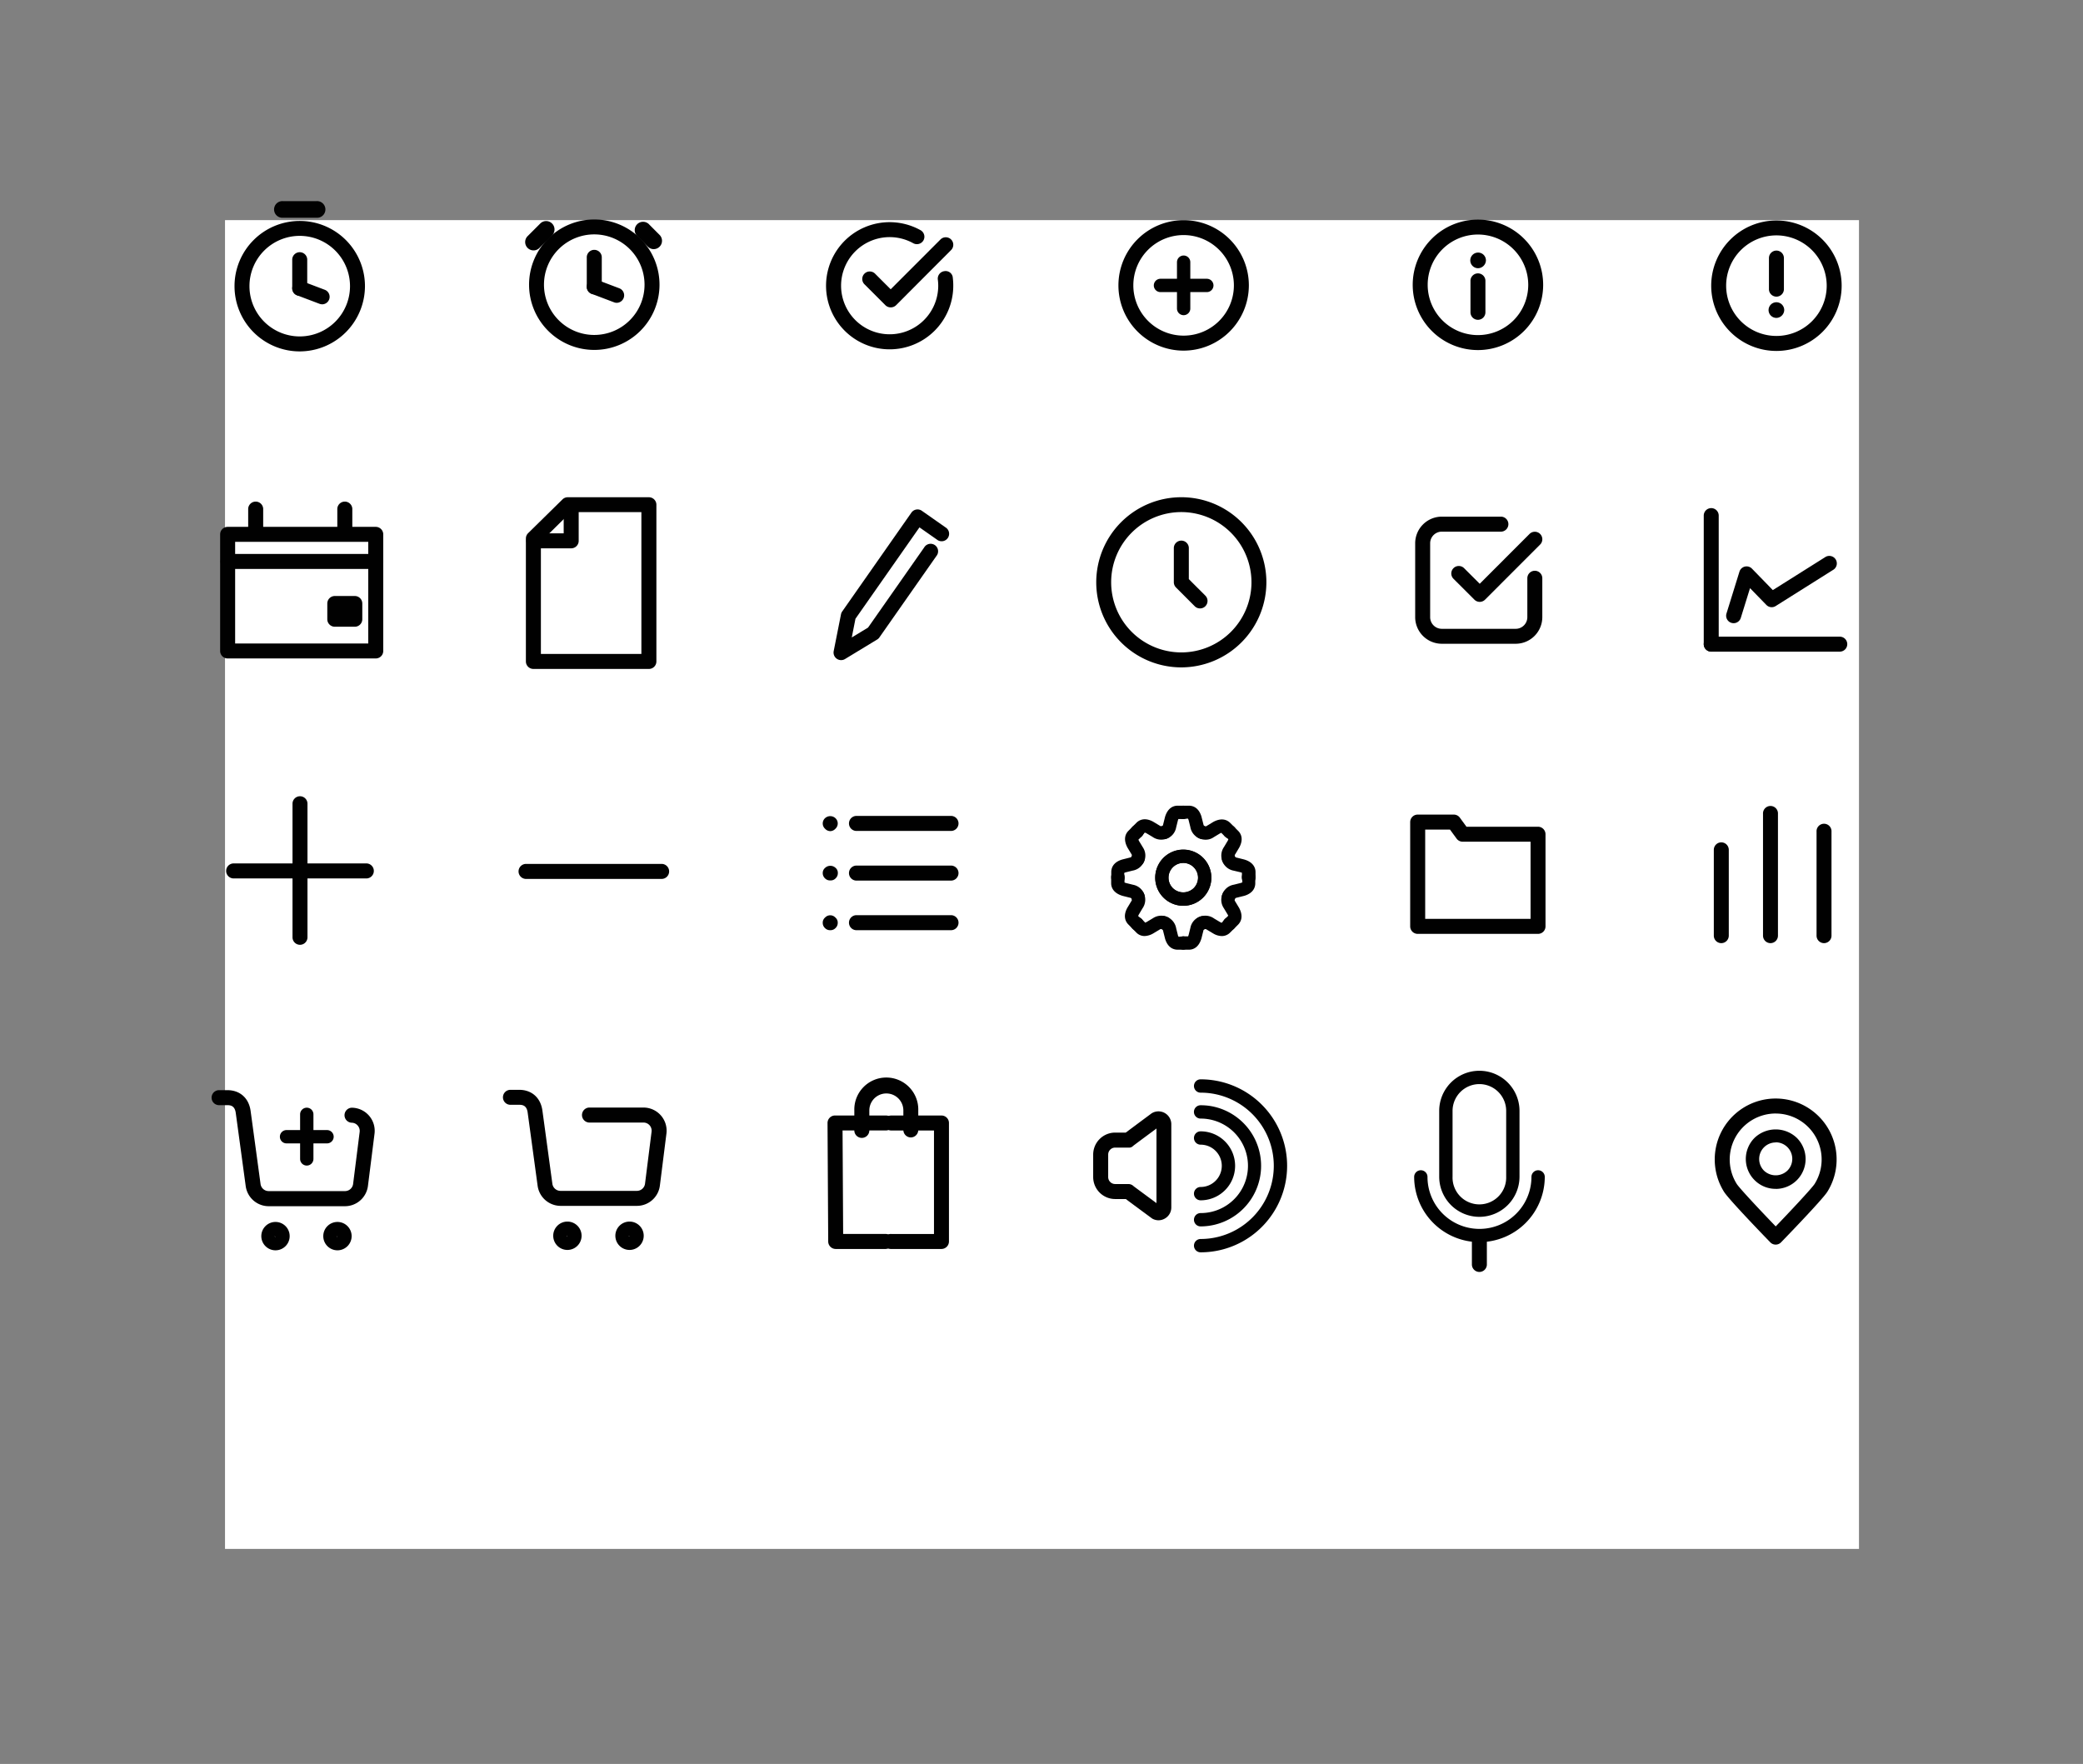 <svg id="Layer_1" data-name="Layer 1" xmlns="http://www.w3.org/2000/svg" viewBox="0 0 734.55 622"><rect x="0" y="0" width="734.55" height="622" fill="#808080" stroke="none"/><defs><style>.cls-1{fill:#fff;}.cls-2{fill:#010101;}</style></defs><title>KaraHealthIconGallery</title><rect class="cls-1" x="79.35" y="77.62" width="576.2" height="468.55"/><path class="cls-2" d="M534.5,227H508.43a9.4,9.4,0,0,1-9.38-9.39V191.57a9.4,9.4,0,0,1,9.38-9.39h21a2.65,2.65,0,0,1,0,5.29h-21a4.11,4.11,0,0,0-4.1,4.1v26.06a4.11,4.11,0,0,0,4.1,4.1H534.5a4.11,4.11,0,0,0,4.1-4.1V203.9a2.64,2.64,0,1,1,5.28,0v13.73A9.4,9.4,0,0,1,534.5,227Z"/><path class="cls-2" d="M228.83,235.88H188.09a2.65,2.65,0,0,1-2.64-2.64V189.89a2.64,2.64,0,0,1,.79-1.89l12.11-11.9a2.6,2.6,0,0,1,1.85-.76h28.63a2.64,2.64,0,0,1,2.64,2.64v55.26A2.64,2.64,0,0,1,228.83,235.88Zm-38.09-5.29h35.44v-50h-24.9L190.74,191Z"/><path class="cls-1" d="M417.27,332.52h2c1.2,0,1.8-1,2.17-2.16l.65-2.62a2.94,2.94,0,0,1,2-2.31"/><path class="cls-2" d="M419.26,334.88h-2a2.36,2.36,0,0,1,0-4.71H419c0-.08.08-.24.16-.5l.62-2.5a5.22,5.22,0,0,1,3.5-4,2.35,2.35,0,0,1,1.51,4.46.59.59,0,0,0-.41.46l-.7,2.8C422.65,334.38,420.47,334.88,419.26,334.88Z"/><path class="cls-1" d="M410.49,325.43a2.92,2.92,0,0,1,2,2.31l.66,2.62c.36,1.19,1,2.16,2.16,2.16h2"/><path class="cls-2" d="M417.27,334.88h-2c-1.21,0-3.39-.5-4.41-3.84l-.69-2.74c-.09-.49-.34-.61-.45-.64a2.36,2.36,0,1,1,1.52-4.46,5.32,5.32,0,0,1,3.53,4.15l.61,2.44a1.48,1.48,0,0,0,.26.54l1.62-.16a2.36,2.36,0,0,1,0,4.71Z"/><path class="cls-1" d="M417.27,286.45h-2c-1.2,0-1.8,1-2.16,2.17l-.66,2.62a2.92,2.92,0,0,1-2,2.3"/><path class="cls-2" d="M410.49,295.89a2.35,2.35,0,0,1-.75-4.58.55.55,0,0,0,.4-.46l.7-2.8c1.05-3.45,3.23-3.95,4.44-3.95h2a2.36,2.36,0,0,1,0,4.71h-1.76a3,3,0,0,1-.15.49l-.62,2.5a5.17,5.17,0,0,1-3.51,4A2.34,2.34,0,0,1,410.49,295.89Z"/><path class="cls-1" d="M424.05,293.54a2.94,2.94,0,0,1-2-2.3l-.65-2.62c-.37-1.2-1-2.17-2.17-2.17h-2"/><path class="cls-2" d="M424.05,295.89a2.39,2.39,0,0,1-.74-.12,5.29,5.29,0,0,1-3.55-4.15l-.61-2.44a1.61,1.61,0,0,0-.26-.54l-1.62.17a2.36,2.36,0,0,1,0-4.71h2c1.21,0,3.39.5,4.41,3.83l.69,2.74c.09.5.36.62.44.65a2.35,2.35,0,0,1-.75,4.57Z"/><path class="cls-2" d="M417.27,319.39a9.91,9.91,0,1,1,9.91-9.9A9.91,9.91,0,0,1,417.27,319.39Zm0-15.11a5.21,5.21,0,1,0,5.21,5.21A5.22,5.22,0,0,0,417.27,304.28Z"/><path class="cls-2" d="M335.2,328H301.87a2.65,2.65,0,0,1,0-5.29H335.2a2.65,2.65,0,1,1,0,5.29Z"/><path class="cls-2" d="M335.2,310.51H301.87a2.65,2.65,0,0,1,0-5.29H335.2a2.65,2.65,0,1,1,0,5.29Z"/><path class="cls-2" d="M335.2,293H301.87a2.65,2.65,0,0,1,0-5.29H335.2a2.65,2.65,0,1,1,0,5.29Z"/><path class="cls-2" d="M129.34,309.75H82.24a2.65,2.65,0,0,1,0-5.29h47.1a2.65,2.65,0,0,1,0,5.29Z"/><path class="cls-2" d="M105.79,333.15a2.64,2.64,0,0,1-2.64-2.64v-47.1a2.64,2.64,0,1,1,5.28,0v47.1A2.64,2.64,0,0,1,105.79,333.15Z"/><path class="cls-2" d="M425.57,103H409.23a2.35,2.35,0,0,1,0-4.7h16.34a2.35,2.35,0,1,1,0,4.7Z"/><path class="cls-2" d="M417.4,111.14a2.35,2.35,0,0,1-2.35-2.35V92.45a2.35,2.35,0,0,1,4.7,0v16.34A2.35,2.35,0,0,1,417.4,111.14Z"/><path class="cls-2" d="M233.15,309.92h-47.8a2.65,2.65,0,0,1,0-5.29h47.8a2.65,2.65,0,1,1,0,5.29Z"/><path class="cls-2" d="M296.59,232.77a2.67,2.67,0,0,1-2.6-3.16l2.58-13a2.67,2.67,0,0,1,.43-1l24.4-34.85a2.64,2.64,0,0,1,3.68-.65l8.33,5.84a2.64,2.64,0,1,1-3,4.33l-6.17-4.32-22.57,32.23-1.3,6.59,5.74-3.48,19.77-28.22a2.64,2.64,0,1,1,4.32,3l-20.08,28.67a2.46,2.46,0,0,1-.79.75L298,232.38A2.64,2.64,0,0,1,296.59,232.77Z"/><path class="cls-2" d="M603.45,229.78a2.64,2.64,0,0,1-2.64-2.64V181.81a2.64,2.64,0,1,1,5.28,0v45.33A2.64,2.64,0,0,1,603.45,229.78Z"/><path class="cls-2" d="M648.78,229.78H603.45a2.64,2.64,0,0,1,0-5.28h45.33a2.64,2.64,0,0,1,0,5.28Z"/><path class="cls-2" d="M292.83,328a2.45,2.45,0,0,1-1.87-.71,2.48,2.48,0,0,1-.83-1.87,2.33,2.33,0,0,1,.83-1.88,2.47,2.47,0,0,1,3.63,0,2.33,2.33,0,0,1,.83,1.88,2.48,2.48,0,0,1-.83,1.87A2.38,2.38,0,0,1,292.83,328Z"/><path class="cls-2" d="M292.83,310.45a2.44,2.44,0,0,1-1.87-.7,2.51,2.51,0,0,1-.83-1.88A2.33,2.33,0,0,1,291,306a2.69,2.69,0,0,1,3.63,0,2.33,2.33,0,0,1,.83,1.88,2.51,2.51,0,0,1-.83,1.88A2.37,2.37,0,0,1,292.83,310.45Z"/><path class="cls-2" d="M292.83,293.07a2.53,2.53,0,0,1-1.87-.83,2.53,2.53,0,0,1,0-3.75,2.69,2.69,0,0,1,3.63,0,2.53,2.53,0,0,1,0,3.75A2.49,2.49,0,0,1,292.83,293.07Z"/><path class="cls-1" d="M401,325.78l1.41,1.4c.85.85,2,.59,3.06,0l2.32-1.39a2.93,2.93,0,0,1,3-.23"/><path class="cls-2" d="M403.65,330.06a4,4,0,0,1-2.92-1.21l-1.41-1.42a2.35,2.35,0,0,1,3.33-3.31l1.23,1.24a2.79,2.79,0,0,1,.47-.25l2.22-1.33a5.23,5.23,0,0,1,5.27-.33,2.35,2.35,0,1,1-2.09,4.21.55.55,0,0,0-.61,0l-2.48,1.49A6.44,6.44,0,0,1,403.65,330.06Z"/><path class="cls-1" d="M401.2,316a2.93,2.93,0,0,1-.23,3l-1.39,2.32c-.59,1.1-.85,2.21,0,3.06l1.4,1.41"/><path class="cls-2" d="M401,328.13a2.32,2.32,0,0,1-1.66-.69L397.92,326c-.86-.86-2.05-2.76-.42-5.82l1.46-2.43a.73.73,0,0,0,.13-.78,2.35,2.35,0,0,1,4.22-2.07,5.31,5.31,0,0,1-.43,5.42l-1.29,2.17a2,2,0,0,0-.21.56l1.26,1a2.36,2.36,0,0,1-1.65,4Z"/><path class="cls-1" d="M433.56,293.2l-1.41-1.41c-.84-.84-2-.58-3.06,0l-2.31,1.39a2.93,2.93,0,0,1-3,.24"/><path class="cls-2" d="M425.12,296.09a5.33,5.33,0,0,1-2.41-.57,2.35,2.35,0,1,1,2.08-4.21.62.62,0,0,0,.62,0l2.47-1.5c3.18-1.7,5.08-.49,5.94.36l1.4,1.4a2.35,2.35,0,1,1-3.32,3.32l-1.25-1.24a3.19,3.19,0,0,1-.46.24l-2.2,1.33A4.87,4.87,0,0,1,425.12,296.09Z"/><path class="cls-1" d="M433.34,303a2.92,2.92,0,0,1,.24-3l1.39-2.31c.58-1.11.84-2.22,0-3.06l-1.41-1.41"/><path class="cls-2" d="M433.34,305.36a2.34,2.34,0,0,1-2.1-1.31,5.3,5.3,0,0,1,.42-5.43l1.29-2.16a1.73,1.73,0,0,0,.21-.57l-1.26-1a2.35,2.35,0,0,1,3.32-3.32l1.41,1.41c.85.84,2.05,2.73.41,5.82l-1.45,2.43a.71.71,0,0,0-.14.77,2.36,2.36,0,0,1-1.07,3.15A2.4,2.4,0,0,1,433.34,305.36Z"/><path class="cls-1" d="M394.24,309.49v2c0,1.19,1,1.8,2.16,2.16l2.62.66a2.92,2.92,0,0,1,2.31,2"/><path class="cls-2" d="M401.33,318.62A2.37,2.37,0,0,1,399.1,317a.57.57,0,0,0-.46-.41l-2.8-.7c-3.46-1.05-4-3.23-4-4.44v-2a2.36,2.36,0,1,1,4.71,0v1.75c.08,0,.24.08.5.16l2.5.62a5.2,5.2,0,0,1,4,3.49,2.36,2.36,0,0,1-1.46,3A2.56,2.56,0,0,1,401.33,318.62Z"/><path class="cls-1" d="M401.33,302.71a3,3,0,0,1-2.31,2l-2.62.65c-1.19.37-2.16,1-2.16,2.17v2"/><path class="cls-2" d="M394.24,311.84a2.36,2.36,0,0,1-2.36-2.35v-2c0-1.22.5-3.41,3.85-4.41l2.73-.69c.49-.09.61-.35.64-.45a2.35,2.35,0,1,1,4.45,1.51,5.28,5.28,0,0,1-4.14,3.54l-2.44.61a1.91,1.91,0,0,0-.54.25l.16,1.63A2.36,2.36,0,0,1,394.24,311.84Z"/><path class="cls-1" d="M440.31,309.49v-2c0-1.2-1-1.8-2.17-2.17l-2.62-.65a2.94,2.94,0,0,1-2.3-2"/><path class="cls-2" d="M440.31,311.84a2.36,2.36,0,0,1-2.36-2.35v-1.76a3,3,0,0,1-.49-.15L435,307a5.2,5.2,0,0,1-4-3.51,2.35,2.35,0,0,1,1.48-3,2.33,2.33,0,0,1,3,1.48.61.61,0,0,0,.47.4l2.8.7c3.45,1,4,3.22,4,4.44v2A2.36,2.36,0,0,1,440.31,311.84Z"/><path class="cls-1" d="M433.22,316.27a2.91,2.91,0,0,1,2.3-2l2.62-.66c1.2-.36,2.17-1,2.17-2.16v-2"/><path class="cls-2" d="M433.22,318.62a2.45,2.45,0,0,1-.75-.12,2.35,2.35,0,0,1-1.48-3,5.26,5.26,0,0,1,4.15-3.55l2.43-.61a1.61,1.61,0,0,0,.55-.26l-.17-1.62a2.36,2.36,0,1,1,4.71,0v2c0,1.21-.5,3.39-3.83,4.41l-2.74.68c-.5.1-.61.34-.64.45A2.36,2.36,0,0,1,433.22,318.62Z"/><path class="cls-1" d="M401,293.2l-1.4,1.41c-.85.84-.59,1.95,0,3.06L401,300a2.94,2.94,0,0,1,.23,3"/><path class="cls-2" d="M401.2,305.36a2.35,2.35,0,0,1-2.11-3.38.62.62,0,0,0,0-.63l-1.5-2.47c-1.69-3.19-.5-5.08.35-5.93l1.41-1.41a2.35,2.35,0,0,1,3.33,3.32l-1.25,1.25a2.69,2.69,0,0,1,.25.47l1.33,2.19a5.23,5.23,0,0,1,.33,5.27A2.33,2.33,0,0,1,401.2,305.36Z"/><path class="cls-1" d="M410.79,293.42a2.91,2.91,0,0,1-3-.24l-2.32-1.39c-1.1-.58-2.21-.84-3.06,0L401,293.2"/><path class="cls-2" d="M409.47,296.08a5.27,5.27,0,0,1-3.07-1l-2.15-1.28a1.73,1.73,0,0,0-.57-.21l-1,1.26a2.35,2.35,0,0,1-3.33-3.32l1.41-1.41c.85-.85,2.74-2.06,5.83-.41l2.41,1.45c.42.27.68.2.78.14a2.35,2.35,0,0,1,2.09,4.21A5.36,5.36,0,0,1,409.47,296.08Z"/><path class="cls-1" d="M433.56,325.78l1.41-1.41c.84-.85.58-2,0-3.06L433.58,319a2.91,2.91,0,0,1-.24-3"/><path class="cls-2" d="M433.56,328.13a2.36,2.36,0,0,1-1.66-4l1.24-1.24c-.05-.06-.12-.22-.25-.46l-1.33-2.21a5.22,5.22,0,0,1-.32-5.28,2.35,2.35,0,1,1,4.21,2.09.58.58,0,0,0,0,.61l1.5,2.48c1.7,3.18.5,5.07-.35,5.93l-1.41,1.41A2.32,2.32,0,0,1,433.56,328.13Z"/><path class="cls-1" d="M423.75,325.56a3,3,0,0,1,3,.23l2.31,1.39c1.1.59,2.22.85,3.06,0l1.41-1.4"/><path class="cls-2" d="M430.88,330.07a6.13,6.13,0,0,1-2.9-.82l-2.41-1.45c-.43-.29-.69-.2-.78-.14a2.35,2.35,0,1,1-2.08-4.21,5.24,5.24,0,0,1,5.43.43l2.16,1.29a1.54,1.54,0,0,0,.57.2l1-1.26a2.35,2.35,0,1,1,3.32,3.33l-1.41,1.41A4.09,4.09,0,0,1,430.88,330.07Z"/><path class="cls-2" d="M417.27,319.39a9.88,9.88,0,1,1,7-2.9A9.84,9.84,0,0,1,417.27,319.39Zm0-15.1a5.2,5.2,0,0,0-3.68,8.87,5.32,5.32,0,0,0,7.36,0,5.2,5.2,0,0,0-3.68-8.88Z"/><path class="cls-2" d="M626.17,438.87a2.61,2.61,0,0,1-1.89-.8c-2.43-2.5-14.63-15.13-16.32-17.82a21.49,21.49,0,1,1,36.43,0c-1.81,2.89-16.28,17.78-16.4,17.9A2.64,2.64,0,0,1,626.17,438.87Zm0-46.23a16.22,16.22,0,0,0-13.74,24.81c.87,1.39,7.41,8.41,13.76,15,4-4.14,12.73-13.4,13.73-15a16.21,16.21,0,0,0-13.75-24.8Z"/><path class="cls-2" d="M611.35,219.75a2.59,2.59,0,0,1-.78-.12,2.63,2.63,0,0,1-1.74-3.31l4.57-14.74a2.64,2.64,0,0,1,4.42-1.06l7.35,7.56,18.62-11.72a2.65,2.65,0,0,1,2.82,4.48L626.18,213.7a2.62,2.62,0,0,1-3.3-.4l-5.75-5.91-3.26,10.5A2.65,2.65,0,0,1,611.35,219.75Z"/><path class="cls-2" d="M607,332.57a2.64,2.64,0,0,1-2.64-2.64V299.67a2.64,2.64,0,1,1,5.28,0v30.26A2.65,2.65,0,0,1,607,332.57Z"/><path class="cls-2" d="M521.69,448.51a2.64,2.64,0,0,1-2.64-2.64v-8.8a2.64,2.64,0,1,1,5.28,0v8.8A2.64,2.64,0,0,1,521.69,448.51Z"/><path class="cls-2" d="M624.34,332.57a2.64,2.64,0,0,1-2.63-2.64V287a2.64,2.64,0,1,1,5.27,0v42.9A2.64,2.64,0,0,1,624.34,332.57Z"/><path class="cls-2" d="M643.22,332.57a2.64,2.64,0,0,1-2.63-2.64V293.27a2.64,2.64,0,1,1,5.27,0v36.66A2.64,2.64,0,0,1,643.22,332.57Z"/><path class="cls-2" d="M626.17,419.21a10.43,10.43,0,0,1-7.44-3.08h0a10.53,10.53,0,0,1,0-14.9,10.8,10.8,0,0,1,14.89,0,10.53,10.53,0,0,1-7.45,18Zm0-16.36a5.83,5.83,0,0,0-4.11,9.95h0a6,6,0,0,0,8.23,0,5.84,5.84,0,0,0-4.12-10Z"/><path class="cls-1" d="M303.94,398.43v-6.86a8.63,8.63,0,0,1,17.26,0v6.86"/><path class="cls-2" d="M321.2,401.08a2.65,2.65,0,0,1-2.64-2.65v-6.86a6,6,0,1,0-12,0v6.86a2.65,2.65,0,1,1-5.29,0v-6.86a11.28,11.28,0,1,1,22.55,0v6.86A2.65,2.65,0,0,1,321.2,401.08Z"/><path class="cls-2" d="M332,440.41h-17.7a2.65,2.65,0,1,1,0-5.29h15.06V398.63H314.26a2.64,2.64,0,1,1,0-5.28H332a2.63,2.63,0,0,1,2.64,2.64v41.77A2.65,2.65,0,0,1,332,440.41Z"/><path class="cls-2" d="M312.41,440.41H294.7a2.65,2.65,0,0,1-2.64-2.63L291.82,396a2.65,2.65,0,0,1,2.65-2.66h17.94a2.64,2.64,0,1,1,0,5.28H297.12l.21,36.49h15.08a2.65,2.65,0,0,1,0,5.29Z"/><path class="cls-2" d="M542.37,329.3H499.93a2.65,2.65,0,0,1-2.64-2.64V289.88a2.64,2.64,0,0,1,2.64-2.64h12.74a2.63,2.63,0,0,1,2.13,1.08l2.34,3.2h25.23a2.65,2.65,0,0,1,2.64,2.65v32.49A2.64,2.64,0,0,1,542.37,329.3ZM502.58,324h37.16v-27.2H515.8a2.65,2.65,0,0,1-2.14-1.08l-2.34-3.2h-8.74Z"/><path class="cls-2" d="M201.43,193.35H188.09a2.65,2.65,0,0,1,0-5.29h10.69V178a2.65,2.65,0,0,1,5.29,0v12.73A2.64,2.64,0,0,1,201.43,193.35Z"/><path class="cls-2" d="M416.58,235.33a30,30,0,1,1,30-30A30.06,30.06,0,0,1,416.58,235.33Zm0-54.76a24.74,24.74,0,1,0,24.74,24.74A24.77,24.77,0,0,0,416.58,180.57Z"/><path class="cls-2" d="M521.18,123.44a23,23,0,1,1,23-23A23,23,0,0,1,521.18,123.44Zm0-40.74a17.73,17.73,0,1,0,17.74,17.73A17.75,17.75,0,0,0,521.18,82.7Z"/><path class="cls-2" d="M423.18,214.54a2.62,2.62,0,0,1-1.87-.77l-6.59-6.6a2.62,2.62,0,0,1-.78-1.86V193.12a2.65,2.65,0,0,1,5.29,0v11.09l5.82,5.82a2.65,2.65,0,0,1,0,3.74A2.62,2.62,0,0,1,423.18,214.54Z"/><path class="cls-2" d="M209.57,103.79a2.65,2.65,0,0,1-2.65-2.64V90.91a2.65,2.65,0,1,1,5.29,0v10.24A2.64,2.64,0,0,1,209.57,103.79Z"/><path class="cls-2" d="M217.48,106.78a2.61,2.61,0,0,1-.94-.18l-7.91-3a2.64,2.64,0,0,1,1.87-4.94l7.91,3a2.65,2.65,0,0,1-.93,5.12Z"/><path class="cls-2" d="M132.51,232.18H80.27a2.64,2.64,0,0,1-2.64-2.64V188.43a2.65,2.65,0,0,1,2.64-2.65h52.24a2.65,2.65,0,0,1,2.64,2.65v41.11A2.64,2.64,0,0,1,132.51,232.18ZM82.92,226.9h46.94V191.07H82.92Z"/><path class="cls-2" d="M125.12,221h-7.05a2.65,2.65,0,0,1-2.65-2.64v-5.55a2.65,2.65,0,0,1,2.65-2.65h7.05a2.65,2.65,0,0,1,2.64,2.65v5.55A2.65,2.65,0,0,1,125.12,221Zm-4.41-5.29,1.76-.26Z"/><path class="cls-2" d="M90.17,190a2.65,2.65,0,0,1-2.65-2.64v-8a2.65,2.65,0,0,1,5.29,0v8A2.65,2.65,0,0,1,90.17,190Z"/><path class="cls-2" d="M132.51,200.62H80.27a2.65,2.65,0,0,1,0-5.29h52.24a2.65,2.65,0,0,1,0,5.29Z"/><path class="cls-2" d="M121.59,190a2.65,2.65,0,0,1-2.64-2.64v-8a2.65,2.65,0,0,1,5.29,0v8A2.65,2.65,0,0,1,121.59,190Z"/><path class="cls-2" d="M224.6,425.21H197.68a8.2,8.2,0,0,1-8.09-7.07s-3.33-24.52-3.52-25.88c-.34-2.37-1.68-2.69-2.94-2.69H180a2.64,2.64,0,0,1,0-5.28h3.09c4.4,0,7.53,2.77,8.17,7.22.2,1.35,3.53,25.92,3.53,25.92a2.89,2.89,0,0,0,2.85,2.49H224.6a2.89,2.89,0,0,0,2.86-2.52l2.31-18.34a2.87,2.87,0,0,0-2.85-3.23h-19.2a2.65,2.65,0,0,1,0-5.29h19.2a8.16,8.16,0,0,1,8.09,9.19l-2.31,18.34A8.17,8.17,0,0,1,224.6,425.21Z"/><path class="cls-2" d="M200.09,440.75a5,5,0,1,1,5-5A5,5,0,0,1,200.09,440.75Zm-.28-5a.29.29,0,0,0,.28.28Z"/><path class="cls-2" d="M222,440.75a5,5,0,1,1,5-5A5,5,0,0,1,222,440.75Zm-.27-5a.28.28,0,0,0,.27.28Z"/><path class="cls-2" d="M121.66,425.33H94.74a8.19,8.19,0,0,1-8.09-7.06s-3.33-24.53-3.52-25.88c-.34-2.37-1.68-2.69-2.94-2.69H77.1a2.65,2.65,0,0,1,0-5.29h3.09c4.4,0,7.53,2.77,8.17,7.22.19,1.35,3.53,25.93,3.53,25.93A2.89,2.89,0,0,0,94.74,420h26.92a2.88,2.88,0,0,0,2.86-2.52l2.31-18.33a2.86,2.86,0,0,0-.69-2.26,2.82,2.82,0,0,0-2.16-1,2.65,2.65,0,0,1,0-5.29,8.15,8.15,0,0,1,8.09,9.18l-2.31,18.34A8.18,8.18,0,0,1,121.66,425.33Z"/><path class="cls-2" d="M97.15,440.88a5,5,0,1,1,5-5A5,5,0,0,1,97.15,440.88Zm-.28-5a.28.28,0,0,0,.28.27Z"/><path class="cls-2" d="M119,440.88a5,5,0,1,1,5-5A5,5,0,0,1,119,440.88Zm-.27-5a.28.28,0,0,0,.27.27Z"/><path class="cls-2" d="M115.32,403.18H101.05a2.35,2.35,0,0,1,0-4.7h14.27a2.35,2.35,0,1,1,0,4.7Z"/><path class="cls-2" d="M108.18,411a2.35,2.35,0,0,1-2.35-2.35V392.94a2.35,2.35,0,1,1,4.7,0v15.68A2.35,2.35,0,0,1,108.18,411Z"/><path class="cls-2" d="M521.69,438a23.06,23.06,0,0,1-23-23,2.35,2.35,0,1,1,4.7,0,18.33,18.33,0,1,0,36.66,0,2.35,2.35,0,0,1,4.7,0A23.06,23.06,0,0,1,521.69,438Z"/><path class="cls-2" d="M423.39,423.25a2.35,2.35,0,1,1,0-4.7,7.46,7.46,0,1,0,0-14.92,2.35,2.35,0,1,1,0-4.7,12.16,12.16,0,1,1,0,24.32Z"/><path class="cls-2" d="M423.39,432.45a2.35,2.35,0,1,1,0-4.7A16.66,16.66,0,0,0,426,394.63a16.25,16.25,0,0,0-2.62-.2,2.35,2.35,0,1,1,0-4.7,21.74,21.74,0,0,1,3.35.25,21.37,21.37,0,0,1-3.35,42.47Z"/><path class="cls-2" d="M423.39,441.59a2.35,2.35,0,0,1,0-4.7,25.8,25.8,0,1,0,0-51.6,2.35,2.35,0,1,1,0-4.7,30.5,30.5,0,0,1,0,61Z"/><path class="cls-2" d="M521.69,429.08a14.18,14.18,0,0,1-14.17-14.16V391.73a14.16,14.16,0,1,1,28.32,0v23.19A14.17,14.17,0,0,1,521.69,429.08Zm0-46.81a9.47,9.47,0,0,0-9.46,9.46v23.19a9.46,9.46,0,1,0,18.91,0V391.73A9.46,9.46,0,0,0,521.69,382.27Z"/><path class="cls-1" d="M407.61,394.79s-9.58,7.1-9.7,7.22h-4.66a5.12,5.12,0,0,0-5.1,5.11v7.94a5.12,5.12,0,0,0,5.1,5.1h4.66c.12.13,9.7,7.23,9.7,7.23a1.89,1.89,0,0,0,2.83-1.63V396.42A1.88,1.88,0,0,0,407.61,394.79Z"/><path class="cls-2" d="M408.56,430.29a4.46,4.46,0,0,1-2.26-.61c-5.66-4.18-8.15-6-9.28-6.88h-3.77a7.76,7.76,0,0,1-7.75-7.75v-7.93a7.76,7.76,0,0,1,7.75-7.75H397c1.1-.84,3.53-2.65,9-6.71a1.67,1.67,0,0,1,.26-.17,4.53,4.53,0,0,1,6.79,3.93v29.34a4.49,4.49,0,0,1-2.26,3.91A4.44,4.44,0,0,1,408.56,430.29Zm-15.31-25.63a2.46,2.46,0,0,0-2.46,2.46v7.93a2.46,2.46,0,0,0,2.46,2.46h4.66a2.66,2.66,0,0,1,1.91.82l8,5.91V397.93c-2.54,1.89-7.74,5.74-8.22,6.12a1.93,1.93,0,0,1-1.67.61Z"/><path class="cls-2" d="M417.4,123.64a23,23,0,1,1,23-23A23.05,23.05,0,0,1,417.4,123.64Zm0-40.75a17.73,17.73,0,1,0,17.72,17.73A17.76,17.76,0,0,0,417.4,82.89Z"/><path class="cls-2" d="M209.57,123.39a23,23,0,1,1,23-23A23,23,0,0,1,209.57,123.39Zm0-40.74a17.73,17.73,0,1,0,17.72,17.72A17.75,17.75,0,0,0,209.57,82.65Z"/><path class="cls-2" d="M313.74,123.18a22.42,22.42,0,1,1,10.9-42,2.64,2.64,0,0,1,1,3.59,2.67,2.67,0,0,1-3.59,1,17.13,17.13,0,1,0,8.81,15,16.88,16.88,0,0,0-.14-2.15,2.65,2.65,0,0,1,2.29-3A2.53,2.53,0,0,1,336,98a21.65,21.65,0,0,1,.16,2.81A22.43,22.43,0,0,1,313.74,123.18Z"/><path class="cls-2" d="M314.09,108.39a2.66,2.66,0,0,1-1.87-.77l-7.38-7.38a2.64,2.64,0,0,1,3.74-3.74l5.51,5.51,17.56-17.57a2.64,2.64,0,0,1,3.74,3.74L316,107.62A2.68,2.68,0,0,1,314.09,108.39Z"/><path class="cls-2" d="M521.81,212.23a2.66,2.66,0,0,1-1.87-.77l-7.38-7.37a2.64,2.64,0,0,1,3.74-3.74l5.51,5.5,17.56-17.57a2.64,2.64,0,0,1,3.74,3.74l-19.43,19.44A2.66,2.66,0,0,1,521.81,212.23Z"/><path class="cls-2" d="M230.56,87.86a3,3,0,0,1-2.08-.86l-3.61-3.61A2.94,2.94,0,1,1,229,79.23l3.61,3.62a2.94,2.94,0,0,1-2.07,5Z"/><path class="cls-2" d="M188.12,88.29a2.94,2.94,0,0,1-2.08-5l4.48-4.48A2.94,2.94,0,1,1,194.67,83l-4.48,4.47A2.92,2.92,0,0,1,188.12,88.29Z"/><path class="cls-2" d="M105.7,104.31a2.65,2.65,0,0,1-2.65-2.64V91.42a2.65,2.65,0,0,1,5.29,0v10.25A2.65,2.65,0,0,1,105.7,104.31Z"/><path class="cls-2" d="M113.61,107.3a2.77,2.77,0,0,1-.93-.17l-7.92-3a2.64,2.64,0,0,1,1.87-4.94l7.92,3a2.65,2.65,0,0,1-.94,5.12Z"/><path class="cls-2" d="M105.7,123.91a23,23,0,1,1,23-23A23.05,23.05,0,0,1,105.7,123.91Zm0-40.74a17.73,17.73,0,1,0,17.73,17.72A17.75,17.75,0,0,0,105.7,83.17Z"/><path class="cls-2" d="M111.64,76.79H99.76a2.94,2.94,0,1,1,0-5.87h11.88a2.94,2.94,0,1,1,0,5.87Z"/><path class="cls-2" d="M521.18,112.77a2.64,2.64,0,0,1-2.63-2.64V99.2a2.64,2.64,0,1,1,5.27,0v10.93A2.64,2.64,0,0,1,521.18,112.77Z"/><path class="cls-2" d="M521.18,94.58A2.76,2.76,0,1,1,524,91.82,2.85,2.85,0,0,1,521.18,94.58Zm2.53-2.76h0Zm-2.53,0h0Z"/><path class="cls-2" d="M626.44,123.75a23,23,0,1,1,23-23A23,23,0,0,1,626.44,123.75Zm0-40.75a17.73,17.73,0,1,0,17.73,17.73A17.76,17.76,0,0,0,626.44,83Z"/><path class="cls-2" d="M626.44,104.6A2.64,2.64,0,0,1,623.8,102V91a2.64,2.64,0,1,1,5.28,0V102A2.64,2.64,0,0,1,626.44,104.6Z"/><path class="cls-2" d="M626.44,112.1a2.76,2.76,0,1,1,2.75-2.76A2.84,2.84,0,0,1,626.44,112.1Z"/></svg>